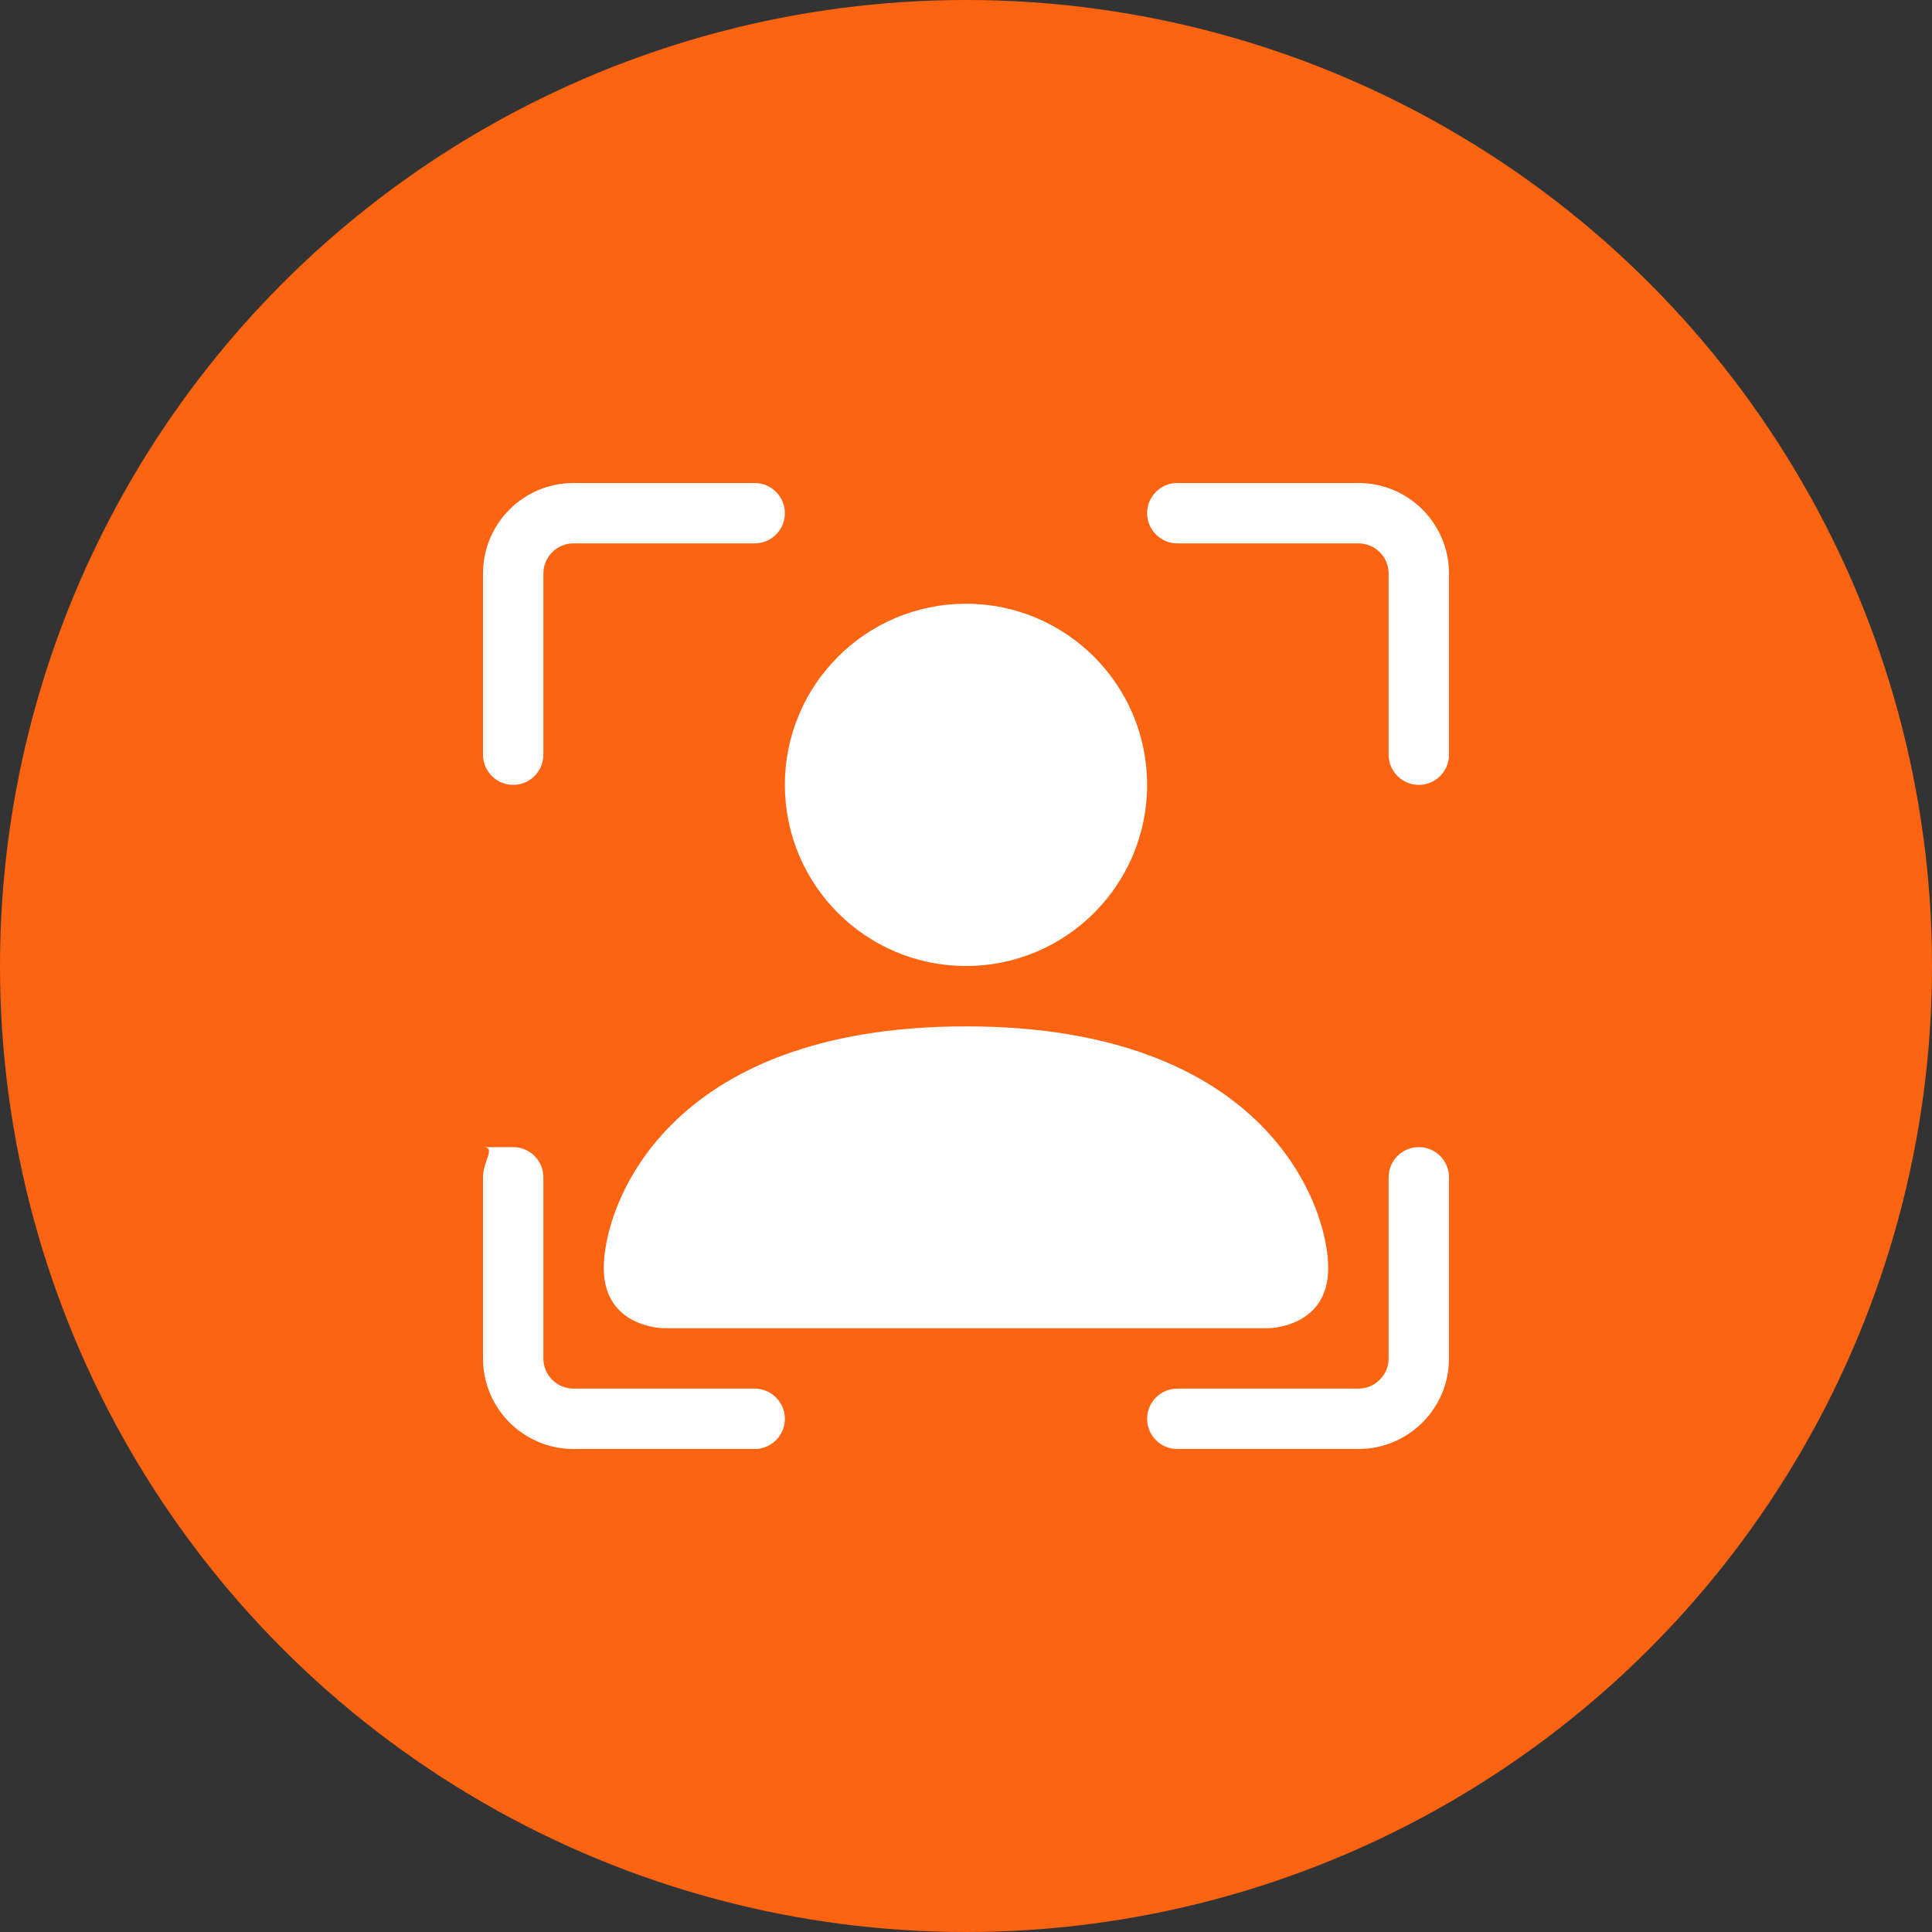 <?xml version="1.0" encoding="UTF-8"?>
<svg width="48px" height="48px" viewBox="0 0 48 48" version="1.1" xmlns="http://www.w3.org/2000/svg" xmlns:xlink="http://www.w3.org/1999/xlink">
    <rect x="0" y="0" width="48" height="48" fill="#333333" stroke="none"/>
    <title>Group 12</title>
    <g id="Pulse" stroke="none" stroke-width="1" fill="none" fill-rule="evenodd">
        <g transform="translate(-776, -1142)" id="Group-8">
            <g transform="translate(221, 874)">
                <g id="Group-7" transform="translate(0, 216)">
                    <g id="Group-2" transform="translate(394, 0)">
                        <g id="Group-14" transform="translate(132, 52)">
                            <g id="Group-12" transform="translate(29, 0)">
                                <circle id="Oval" fill="#FD6412" cx="24" cy="24" r="24"></circle>
                                <g id="person-bounding-box" transform="translate(12, 12)" fill="#FFFFFF" fill-rule="nonzero">
                                    <path d="M2.25,1.5 C1.836,1.5 1.5,1.836 1.5,2.25 L1.5,6.75 C1.5,7.164 1.164,7.5 0.75,7.5 C0.336,7.5 0,7.164 0,6.75 L0,2.25 C0,1.007 1.007,0 2.25,0 L6.75,0 C7.164,0 7.5,0.336 7.5,0.75 C7.5,1.164 7.164,1.5 6.75,1.5 L2.25,1.5 Z M16.5,0.75 C16.5,0.336 16.836,0 17.25,0 L21.75,0 C22.993,0 24,1.007 24,2.25 L24,6.75 C24,7.164 23.664,7.5 23.25,7.5 C22.836,7.5 22.5,7.164 22.5,6.75 L22.5,2.25 C22.5,1.836 22.164,1.5 21.75,1.5 L17.25,1.5 C16.836,1.5 16.5,1.164 16.5,0.75 M0.75,16.5 C1.164,16.5 1.5,16.836 1.5,17.25 L1.5,21.75 C1.5,22.164 1.836,22.5 2.25,22.5 L6.75,22.5 C7.164,22.5 7.5,22.836 7.5,23.25 C7.5,23.664 7.164,24 6.75,24 L2.25,24 C1.007,24 0,22.993 0,21.75 L0,17.25 C0,16.836 0.336,16.5 0,16.5 M23.25,16.5 C23.664,16.5 24,16.836 24,17.25 L24,21.75 C24,22.993 22.993,24 21.75,24 L17.25,24 C16.836,24 16.5,23.664 16.5,23.25 C16.5,22.836 16.836,22.5 17.25,22.5 L21.75,22.5 C22.164,22.5 22.5,22.164 22.5,21.75 L22.5,17.25 C22.5,16.836 22.836,16.5 23.25,16.5" id="Shape"></path>
                                    <path d="M4.5,21 C4.5,21 3,21 3,19.5 C3,18 4.5,13.5 12,13.5 C19.5,13.5 21,18 21,19.5 C21,21 19.5,21 19.5,21 L4.5,21 Z M16.5,7.5 C16.5,9.985 14.485,12 12,12 C9.515,12 7.5,9.985 7.5,7.5 C7.5,5.015 9.515,3 12,3 C14.485,3 16.5,5.015 16.5,7.5" id="Shape"></path>
                                </g>
                            </g>
                        </g>
                    </g>
                </g>
            </g>
        </g>
    </g>
</svg>